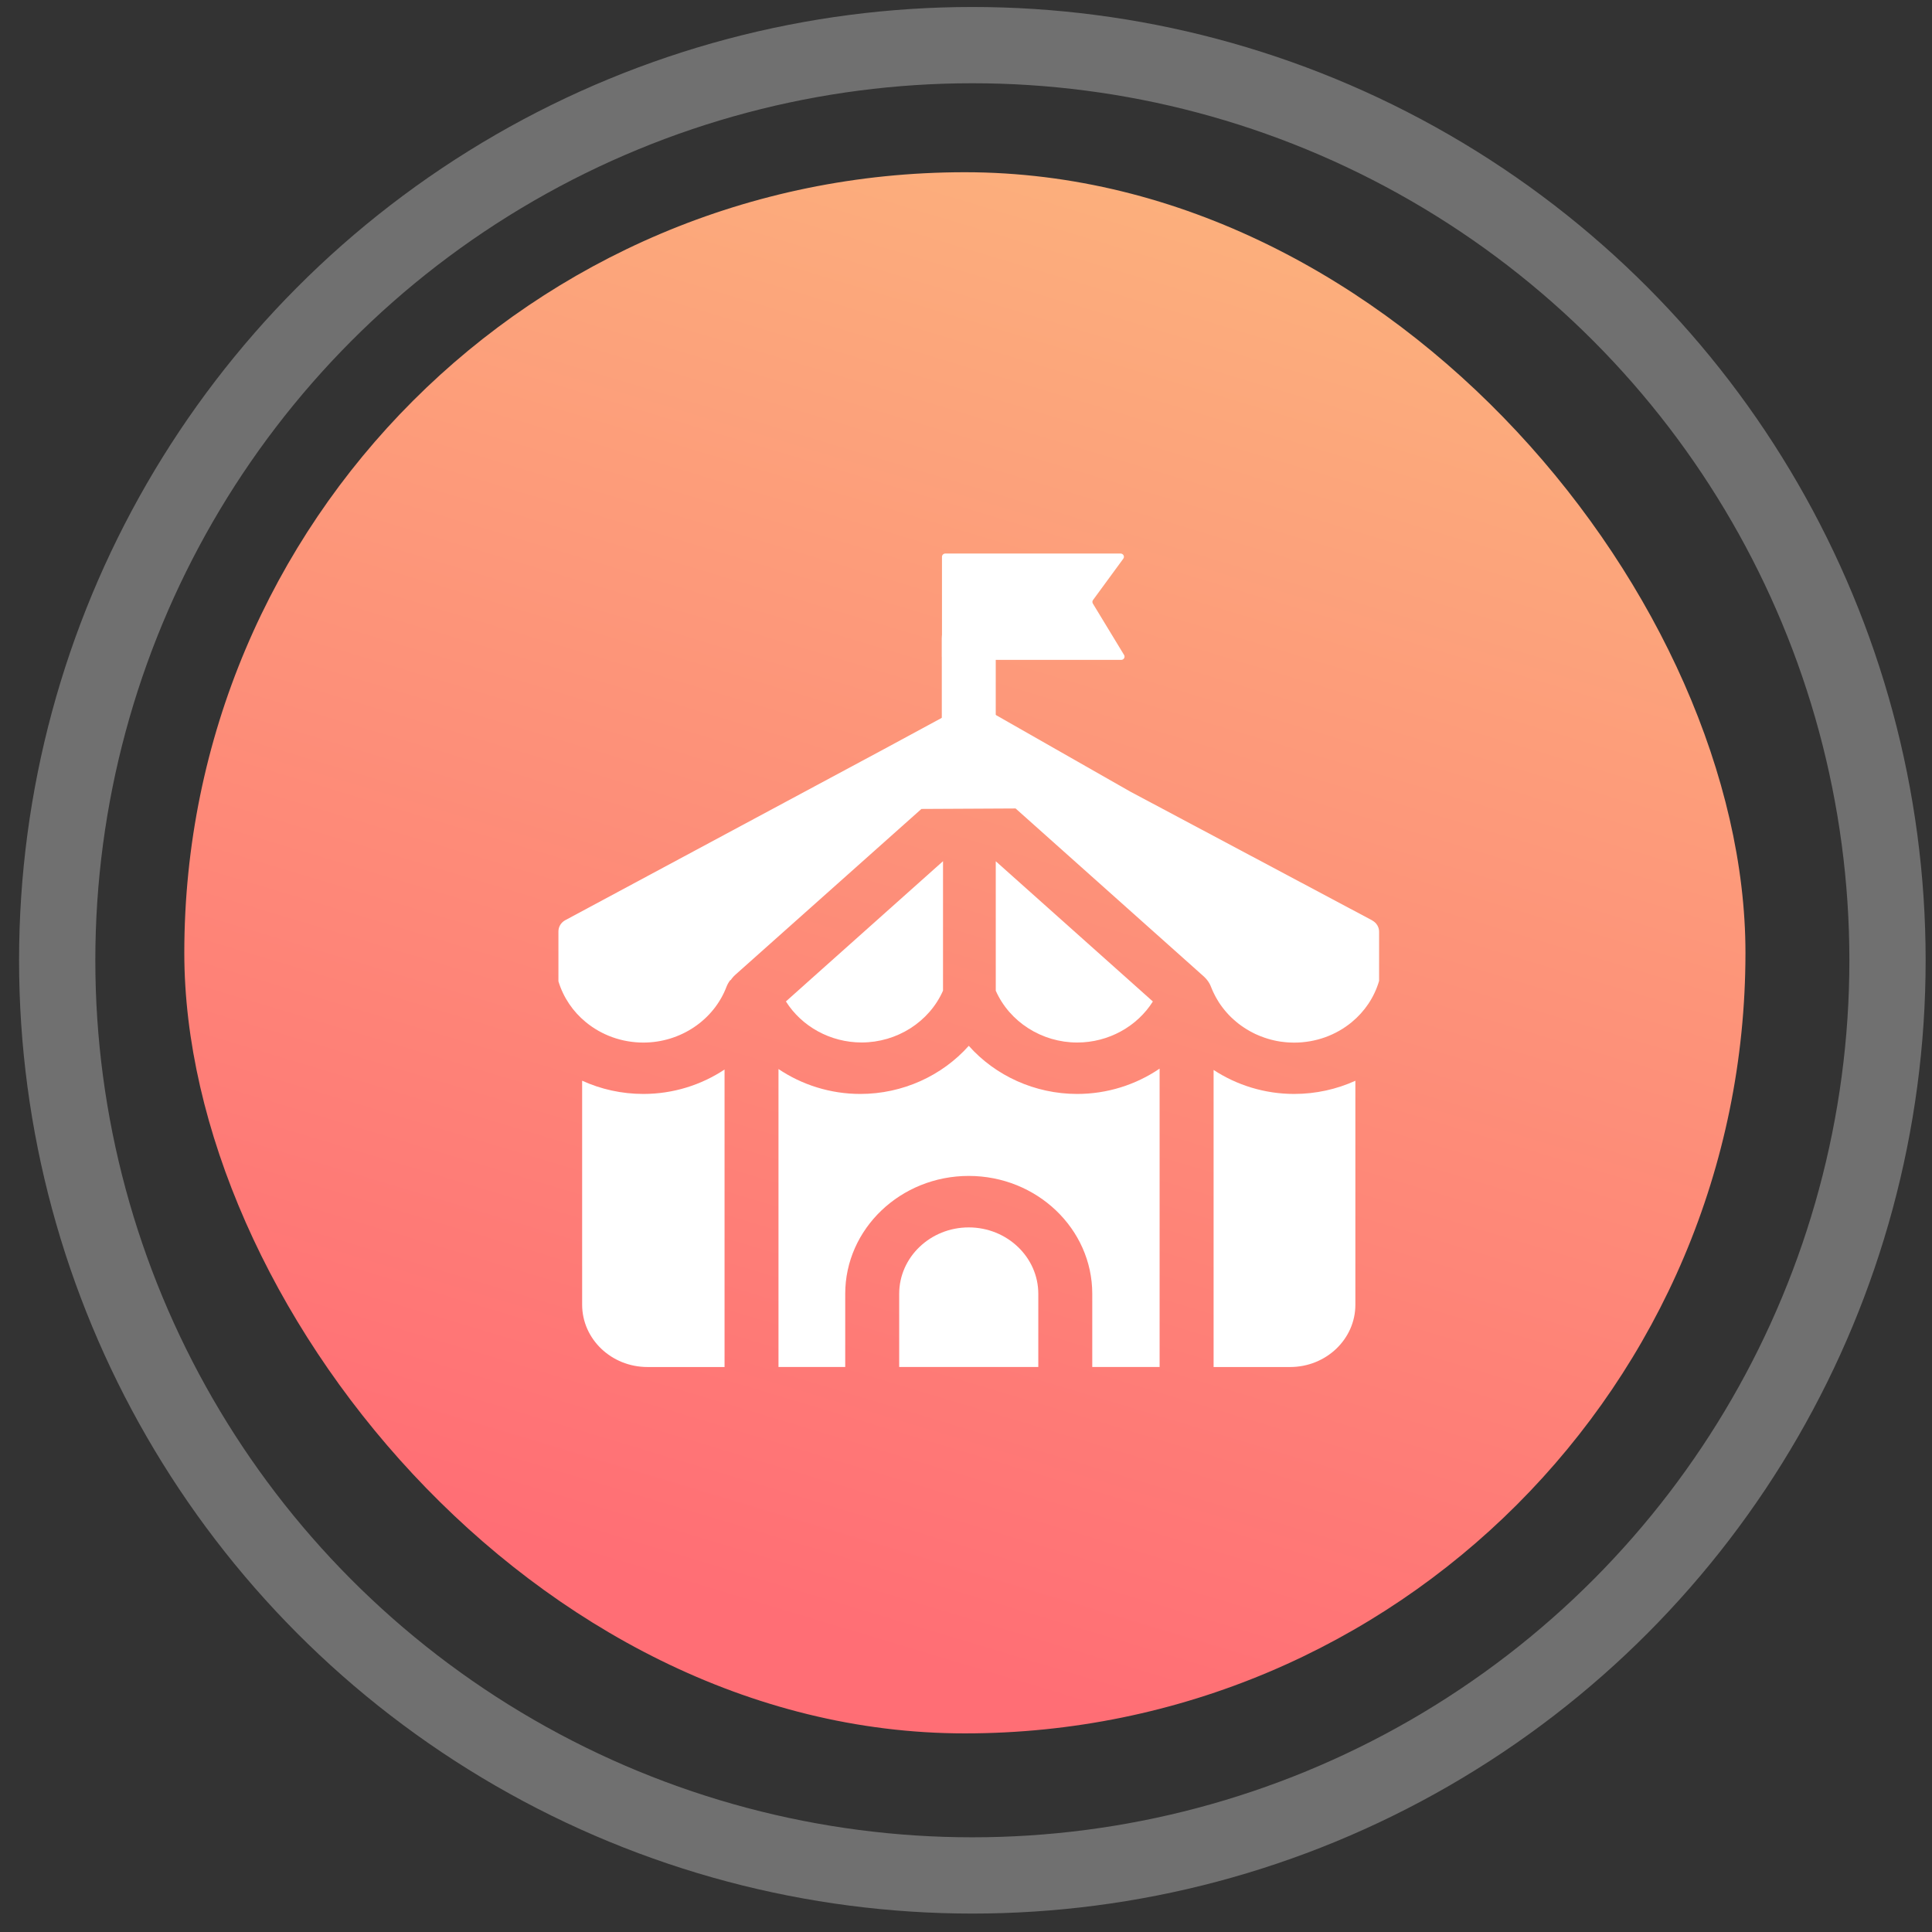 <svg width="76" height="76" viewBox="0 0 76 76" fill="none" xmlns="http://www.w3.org/2000/svg">
<rect x="0" y="0" width="76" height="76" fill="#333333" stroke="none"/>
<rect x="7.25" y="6.775" width="61.412" height="61.412" rx="30.706" fill="url(#paint0_linear_626_2642)"/>
<path d="M25.31 43.033C26.474 43.033 27.583 42.683 28.502 42.072V53.775H25.47C24.051 53.775 22.9 52.676 22.9 51.322V42.512C23.636 42.848 24.454 43.033 25.31 43.033Z" fill="white"/>
<path d="M40.844 50.895V53.774H35.372V50.895C35.372 49.455 36.599 48.283 38.107 48.283C39.616 48.283 40.844 49.455 40.844 50.895Z" fill="white"/>
<path d="M45.616 42.037V53.774H42.967V50.895C42.967 48.338 40.787 46.258 38.107 46.258C35.428 46.258 33.249 48.338 33.249 50.895V53.774H30.624V42.053C31.547 42.675 32.665 43.033 33.842 43.033C35.51 43.033 37.062 42.315 38.109 41.14C39.155 42.315 40.706 43.033 42.374 43.033C43.56 43.033 44.688 42.669 45.616 42.037Z" fill="white"/>
<path d="M53.317 42.514V51.323C53.317 52.677 52.168 53.775 50.748 53.775H47.74V42.089C48.654 42.689 49.754 43.033 50.908 43.033C51.764 43.033 52.583 42.848 53.317 42.514Z" fill="white"/>
<path d="M53.98 36.206L44.455 31.136C42.382 29.955 40.31 28.774 38.239 27.594C37.079 28.222 35.92 28.848 34.76 29.476L22.236 36.198C22.07 36.288 21.967 36.456 21.967 36.64V38.602C22.161 39.241 22.54 39.794 23.042 40.206C23.656 40.713 24.453 41.012 25.31 41.012C26.766 41.012 28.079 40.13 28.579 38.816C28.616 38.722 28.666 38.633 28.728 38.555H28.746C28.769 38.518 28.795 38.483 28.825 38.45C28.854 38.414 28.887 38.38 28.922 38.349L36.246 31.822C37.485 31.815 38.717 31.807 39.951 31.803L47.366 38.422C47.383 38.437 47.398 38.451 47.41 38.467C47.439 38.496 47.465 38.525 47.489 38.557C47.551 38.635 47.601 38.723 47.637 38.817C47.645 38.832 47.65 38.848 47.656 38.864C47.657 38.867 47.659 38.871 47.66 38.874C47.678 38.919 47.697 38.962 47.716 39.005C47.731 39.037 47.745 39.069 47.762 39.099C47.78 39.139 47.8 39.176 47.821 39.214C47.841 39.251 47.862 39.289 47.885 39.325C47.906 39.363 47.928 39.399 47.951 39.434C47.976 39.47 47.998 39.505 48.024 39.541C48.073 39.61 48.124 39.677 48.179 39.743C48.192 39.759 48.205 39.775 48.22 39.791C48.233 39.807 48.247 39.823 48.261 39.839C48.289 39.871 48.318 39.902 48.347 39.933C48.377 39.963 48.406 39.994 48.437 40.023C48.468 40.053 48.499 40.082 48.531 40.109C48.562 40.138 48.594 40.166 48.628 40.193C48.659 40.221 48.693 40.247 48.726 40.273C48.76 40.299 48.794 40.325 48.829 40.349C48.867 40.377 48.907 40.403 48.946 40.429C48.978 40.451 49.01 40.471 49.042 40.49C49.114 40.535 49.19 40.577 49.266 40.616C49.304 40.636 49.342 40.655 49.381 40.674C49.436 40.7 49.49 40.723 49.547 40.746C49.55 40.747 49.554 40.749 49.554 40.749C49.612 40.772 49.669 40.794 49.727 40.814C49.774 40.831 49.818 40.844 49.868 40.86C49.951 40.886 50.036 40.908 50.121 40.927C50.156 40.934 50.193 40.943 50.229 40.95C50.274 40.957 50.318 40.966 50.364 40.973C50.409 40.979 50.456 40.986 50.502 40.99C50.531 40.993 50.558 40.996 50.587 40.999C50.594 40.999 50.6 41.001 50.608 41.001C50.632 41.002 50.657 41.005 50.681 41.006C50.69 41.006 50.697 41.008 50.707 41.008C50.773 41.012 50.84 41.014 50.907 41.014C51.765 41.014 52.561 40.716 53.175 40.208C53.68 39.792 54.061 39.234 54.25 38.586V36.65C54.25 36.466 54.146 36.297 53.979 36.209L53.98 36.206Z" fill="white"/>
<path d="M39.171 33.879V38.972C39.714 40.199 40.98 41.01 42.375 41.01C43.603 41.01 44.731 40.381 45.351 39.396L44.408 38.554L39.171 33.879Z" fill="white"/>
<path d="M44.104 25.957H37.19C37.116 25.957 37.055 25.899 37.055 25.828V21.903C37.055 21.832 37.116 21.774 37.19 21.774H44.078C44.187 21.774 44.251 21.892 44.188 21.977C43.791 22.519 43.394 23.061 42.997 23.603C42.966 23.644 42.965 23.699 42.99 23.742C43.4 24.416 43.809 25.092 44.219 25.766C44.27 25.852 44.207 25.959 44.102 25.959L44.104 25.957Z" fill="white"/>
<path d="M37.096 38.551V33.877L31.859 38.551L30.916 39.394C31.536 40.379 32.664 41.008 33.892 41.008C35.288 41.008 36.554 40.197 37.096 38.97V38.551Z" fill="white"/>
<path d="M38.109 29.62C37.522 29.62 37.048 29.168 37.048 28.608V25.112C37.048 24.552 37.522 24.099 38.109 24.099C38.696 24.099 39.17 24.552 39.17 25.112V28.608C39.17 29.168 38.696 29.62 38.109 29.62Z" fill="white"/>
<circle opacity="0.3" cx="38.25" cy="37.775" r="36" stroke="white" stroke-width="3"/>
<defs>
<linearGradient id="paint0_linear_626_2642" x1="44.679" y1="67.96" x2="65.191" y2="-0.122" gradientUnits="userSpaceOnUse">
<stop stop-color="#FF6E75"/>
<stop offset="1" stop-color="#FBBE7E"/>
</linearGradient>
</defs>
</svg>
